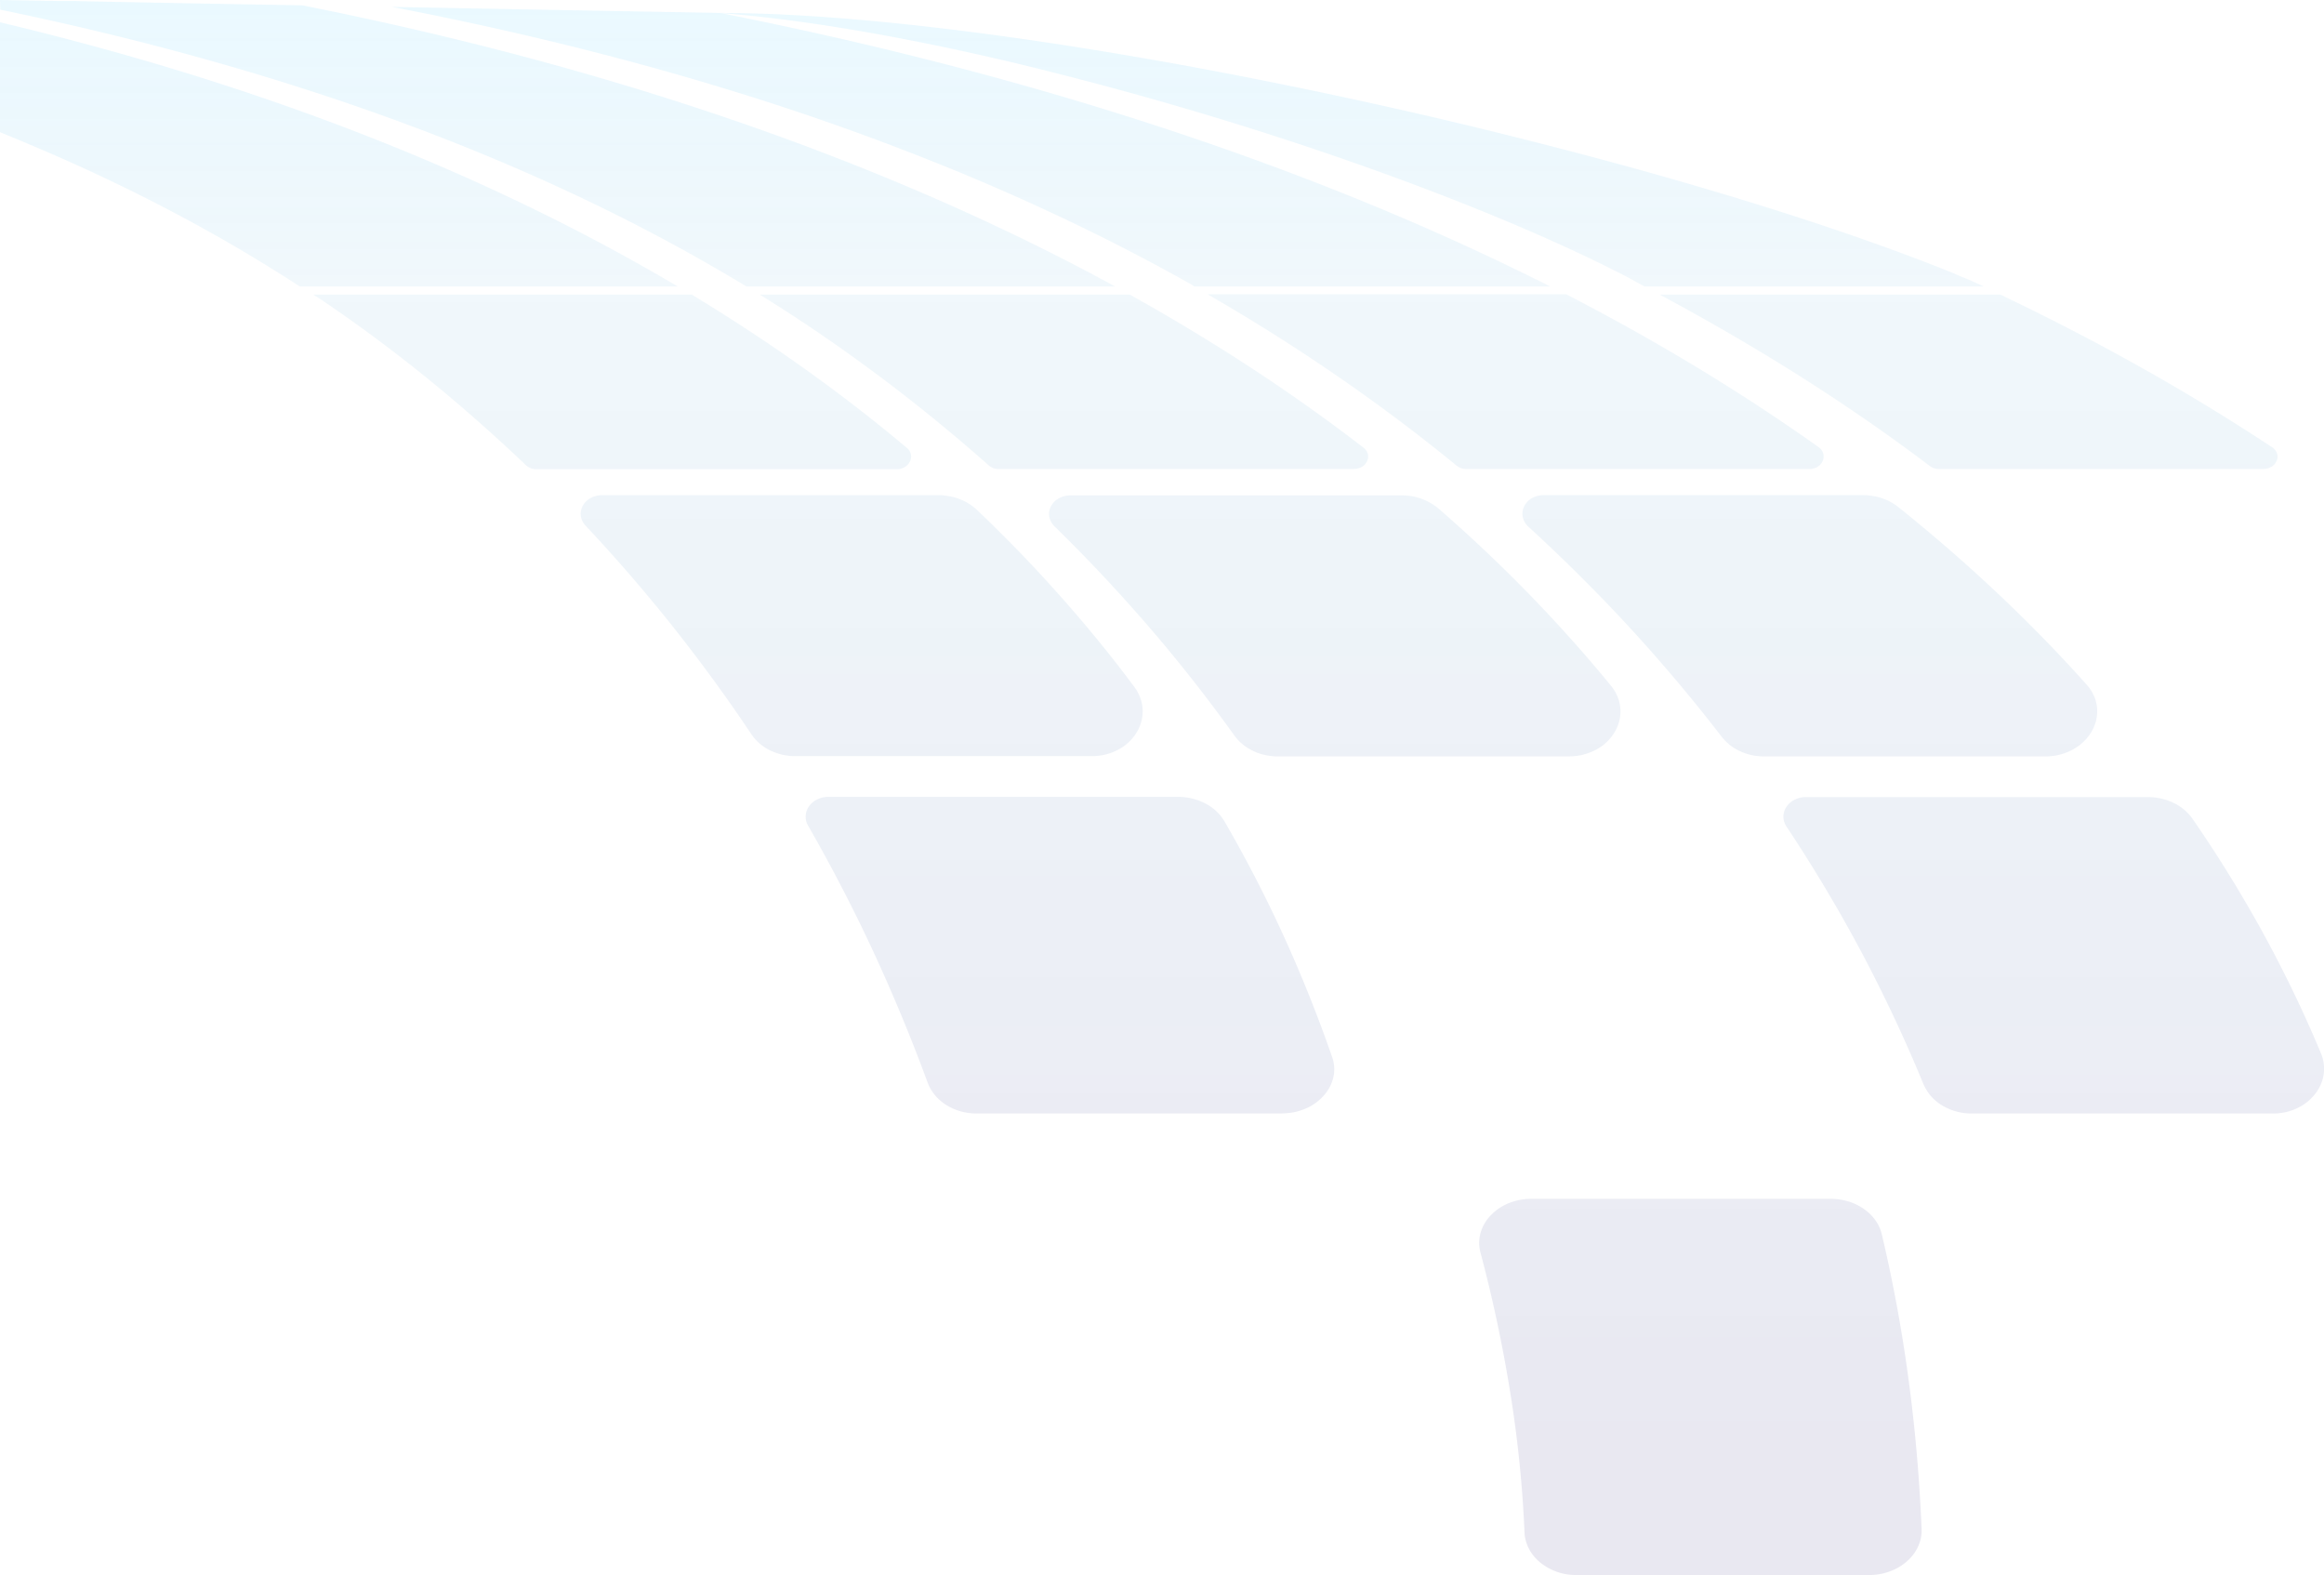 <svg id="Layer_1" data-name="Layer 1" xmlns="http://www.w3.org/2000/svg" xmlns:xlink="http://www.w3.org/1999/xlink" viewBox="0 0 1454.28 985.44"><defs><style>.cls-1{fill:url(#linear-gradient);}</style><linearGradient id="linear-gradient" x1="-387.85" y1="890.1" x2="-387.85" y2="889.1" gradientTransform="matrix(1738, 0, 0, -988, 674807.73, 879420.01)" gradientUnits="userSpaceOnUse"><stop offset="0" stop-color="#32c5ff"/><stop offset="0.17" stop-color="#0a87cd" stop-opacity="0.6"/><stop offset="0.4" stop-color="#145ba8" stop-opacity="0.73"/><stop offset="0.61" stop-color="#1c3b8d" stop-opacity="0.84"/><stop offset="0.78" stop-color="#21287c" stop-opacity="0.93"/><stop offset="0.9" stop-color="#232176"/><stop offset="1" stop-color="#232176"/></linearGradient></defs><title>dataswoop-color-edited</title><path id="Shape" opacity="0.1" class="cls-1" d="M1170,988H986.48A35.58,35.58,0,0,1,964,980.32c-6.1-5-9.64-11.66-10-18.85a751.06,751.06,0,0,0-8.3-83.62,888.33,888.33,0,0,0-19.23-91.48,22.87,22.87,0,0,1-.32-11.12,25.22,25.22,0,0,1,4.66-9.9,31.46,31.46,0,0,1,11.47-9.19,35,35,0,0,1,7.49-2.6,37.56,37.56,0,0,1,8.32-.93h187.59a37.91,37.91,0,0,1,11,1.64,34.11,34.11,0,0,1,9.53,4.59,29.31,29.31,0,0,1,7.23,7,25.42,25.42,0,0,1,4.14,9c3.41,14.4,6.51,29.14,9.24,43.83s5.2,30.07,7.27,45.29,3.85,31.11,5.24,46.8c1.4,15.86,2.46,32.13,3.15,48.35a23.76,23.76,0,0,1-1.75,10,27.25,27.25,0,0,1-5.6,8.54,32.93,32.93,0,0,1-11.06,7.47A36.73,36.73,0,0,1,1170,988Zm252-288.77H1233.88a35.51,35.51,0,0,1-18.6-5.08,28.57,28.57,0,0,1-11.71-13.43c-11.27-27.42-24.07-54.69-38-81.05-14.43-27.2-30.45-54.1-47.64-79.95a11.22,11.22,0,0,1-1.92-5.85,10.94,10.94,0,0,1,1.34-5.6,12.85,12.85,0,0,1,5-5,15.71,15.71,0,0,1,7.87-2H1344a37.2,37.2,0,0,1,16.1,3.6,30.55,30.55,0,0,1,11.92,10c7.84,11.36,15.46,23,22.66,34.65,7.3,11.81,14.36,23.9,21,35.94,6.71,12.22,13.18,24.76,19.23,37.3,6.13,12.7,12,25.72,17.41,38.7a24.65,24.65,0,0,1,.44,18.38,27,27,0,0,1-2.79,5.45,30.59,30.59,0,0,1-11.42,10.09,34.43,34.43,0,0,1-7.75,2.89,37.19,37.19,0,0,1-8.79,1Zm-619.62,0H611.14a37.25,37.25,0,0,1-10.23-1.41,34.3,34.3,0,0,1-8.92-4,30.48,30.48,0,0,1-7-6.16,26.78,26.78,0,0,1-4.6-8c-9.9-27-21-53.73-32.87-79.52-12.74-27.59-26.82-54.84-41.84-81a11,11,0,0,1,0-11.21,13.23,13.23,0,0,1,5.08-4.88,15.87,15.87,0,0,1,7.69-1.93H737a37.19,37.19,0,0,1,17.1,4.06,29.63,29.63,0,0,1,12.07,11.18c13.21,22.72,25.55,46.56,36.67,70.86,11.27,24.59,21.58,50.29,30.66,76.38a22.94,22.94,0,0,1,1.14,11.52,24.7,24.7,0,0,1-4.29,10.4,31.24,31.24,0,0,1-11.6,9.83,36.59,36.59,0,0,1-16.37,3.8Zm477.41-223.41h-176a35.54,35.54,0,0,1-15.11-3.34,31.22,31.22,0,0,1-11.43-9.11c-17.72-23-36.69-45.56-56.38-67-20.29-22.11-42-43.7-64.36-64.19a11.68,11.68,0,0,1-3.57-5.86,10.41,10.41,0,0,1,.45-6.12,11.75,11.75,0,0,1,4.62-5.56,15,15,0,0,1,8.16-2.28h199.55a37.28,37.28,0,0,1,11.94,1.93,32.84,32.84,0,0,1,10.35,5.61c21.35,17.13,42,35,61.21,53.11,19.84,18.65,38.82,38.09,56.42,57.78a27.46,27.46,0,0,1,4.39,6.54,24,24,0,0,1,2.1,6.88,24.52,24.52,0,0,1-2,13.54,28,28,0,0,1-4.61,7.11,30.94,30.94,0,0,1-6.81,5.74A35.72,35.72,0,0,1,1279.75,475.82Zm-298.18,0h-182c-11.12,0-21.28-4.9-27.2-13.1-16.32-22.78-33.9-45.18-52.26-66.58C701.18,374.08,681,352.51,660,332a11.42,11.42,0,0,1-3.32-5.82,10.18,10.18,0,0,1,.55-5.95,11.8,11.8,0,0,1,4.68-5.48,15,15,0,0,1,8.09-2.24H876.88a35.62,35.62,0,0,1,23.43,8.35c19.45,16.9,38.32,34.72,56.09,52.95,18,18.47,35.34,37.85,51.55,57.61a28.18,28.18,0,0,1,4.08,6.62,24.58,24.58,0,0,1,1.85,6.89,24.87,24.87,0,0,1-2.29,13.43,29.3,29.3,0,0,1-11.37,12.43,35.76,35.76,0,0,1-18.64,5ZM683,475.66H497.93A36.36,36.36,0,0,1,481.8,472a30,30,0,0,1-11.72-10.22c-15-22.45-31.18-44.64-48.09-66-17.44-22-36.1-43.61-55.46-64.24a11.14,11.14,0,0,1-3-5.74,10.28,10.28,0,0,1,.69-5.82,12.05,12.05,0,0,1,4.7-5.41,14.92,14.92,0,0,1,8-2.2h210a38.15,38.15,0,0,1,13.37,2.38,32.43,32.43,0,0,1,11,6.8c17.82,16.91,35.08,34.73,51.32,53C679.09,393,695,412.42,709.77,432.25a27.61,27.61,0,0,1,3.68,6.69,24.88,24.88,0,0,1,1.53,6.87A25.19,25.19,0,0,1,712.3,459,29.27,29.27,0,0,1,701,470.89a33.11,33.11,0,0,1-8.3,3.5,37.11,37.11,0,0,1-9.72,1.27ZM561.34,296.14H335.58a9.66,9.66,0,0,1-6.39-2.46c-19.6-18.66-39.71-36.41-59.78-52.78-10.63-8.66-21.51-17.16-32.36-25.26-11.21-8.37-22.71-16.55-34.18-24.33-1.53-1.09-3.08-2.05-4.59-3L196,186.89h236.9c23.94,14.51,47.18,29.75,69.06,45.29,22.84,16.22,44.92,33.28,65.61,50.69a6.78,6.78,0,0,1,2.17,7.63,8.29,8.29,0,0,1-3,3.92A9.57,9.57,0,0,1,561.34,296.14Zm855.05-.17H1213.24a9.05,9.05,0,0,1-5.57-1.8c-25.07-19-52.19-37.78-80.61-55.79-27.78-17.6-57.55-34.92-88.47-51.49h213.15c30,14.27,59.3,29.45,87.24,45.1,28.58,16,56.45,33,82.82,50.39a7.62,7.62,0,0,1,3,3.67,6.51,6.51,0,0,1,.11,4.16,7.76,7.76,0,0,1-3,4.05,9.56,9.56,0,0,1-5.62,1.71Zm-284.09,0H917.51a9.21,9.21,0,0,1-5.9-2c-23.55-19.27-48.45-38-74-55.59-26.07-18-53.53-35.31-81.63-51.53v-.17H980.1c27.86,14.39,55.11,29.61,81,45.25,26.58,16.06,52.47,33,76.94,50.41a7.5,7.5,0,0,1,2.8,3.77,6.89,6.89,0,0,1,0,4.19,7.94,7.94,0,0,1-3,4A9.45,9.45,0,0,1,1132.3,296Zm-284.91,0H625.07a9,9,0,0,1-6.23-2.13c-22-19.5-44.86-38.13-67.86-55.38-12.06-9-24.42-17.9-36.73-26.32-12.74-8.71-25.78-17.2-38.76-25.25H707c26,14.48,51.23,29.71,75.06,45.26,24.81,16.2,48.78,33.21,71.24,50.56a7.19,7.19,0,0,1,2.59,3.68,6.64,6.64,0,0,1-.13,4,8,8,0,0,1-3,3.91,9.22,9.22,0,0,1-5.38,1.63Zm393.86-114.16H1029.09c-1.34-.73-2.64-1.46-4-2.19l-.08-.05,0,0-.23-.12-.12-.07h-.05l0,0h0l0,0h0c-3.5-2-6.81-3.8-10.5-5.65-68.11-34.73-167-72.29-271.41-103-25.9-7.63-52-14.78-77.41-21.24C639.14,42.73,613.51,36.78,589,31.68c-51.93-10.83-98.56-17.9-138.58-21,24,0,51.43,1.26,81.54,3.76,29,2.41,60.82,6,94.51,10.6,32.65,4.48,67.35,10,103.14,16.38,35,6.25,71.13,13.36,107.42,21.12,36,7.7,72.08,16,107.33,24.82s70,18,102.91,27.46c33.38,9.56,65,19.34,94.13,29.06,29.83,10,57.09,19.93,81,29.61,2,.9,4.13,1.82,6,2.63l0,0,0,0h0l.08,0,.06,0,.3.13.23.1.16.07h.05l0,0h.07c3.84,1.66,7.8,3.38,11.73,5.24h0Zm-271.14,0H747.45l-1.07-.69h0a29.56,29.56,0,0,0-2.66-1.58c-18.65-10.46-38.09-20.71-57.78-30.45-19.24-9.52-39.27-18.84-59.54-27.69-19.79-8.64-40.33-17.06-61.06-25C545.09,88.58,524.11,81,503,73.86c-20.62-7-42-13.72-63.43-20.08-21-6.21-42.6-12.19-64.26-17.77-41.82-10.8-85.6-20.59-130.13-29.13,95.95,1.81,181,3.34,204.83,3.76h.45C495,19.45,539.13,29.39,581.59,40.17c45.2,11.48,89.62,24.2,132,37.81,22.14,7.1,44.19,14.59,65.55,22.27,22,7.91,43.8,16.2,64.81,24.65,21.62,8.7,43.07,17.84,63.75,27.15,21.18,9.55,42.16,19.55,62.35,29.75h0ZM0,2.56,24.12,3l1.05,0,5.6.1h.09l1.2,0,4.73.09h1.36l1.07,0h.41l2.55,0,1.84,0,1.74,0C82.44,4,137.85,5,189.1,5.89,232.8,14.56,276,24.44,317.45,35.24c44.36,11.56,87.89,24.48,129.38,38.4,21.76,7.3,43.37,15,64.23,22.92,21.44,8.13,42.79,16.74,63.47,25.58,21.19,9.08,42.17,18.62,62.36,28.37,20.77,10,41.26,20.57,60.92,31.3H467.13c-18.18-11-37.21-21.82-56.57-32.07-18.91-10-38.7-19.8-58.82-29.08-19.63-9.07-40.09-17.89-60.81-26.23-20.28-8.16-41.32-16.06-62.53-23.49-20.75-7.26-42.28-14.28-64-20.87-21.19-6.42-43.12-12.6-65.17-18.37-21.52-5.62-43.75-11-66.08-16-10.85-2.42-21.89-4.79-33-7.09ZM0,16.5q28,6.65,55.14,14C76.36,36.21,97.5,42.33,118,48.66c21.2,6.56,42.31,13.56,62.75,20.79,21.1,7.46,42.08,15.38,62.35,23.55,20.85,8.4,41.57,17.31,61.57,26.47,20.54,9.42,40.88,19.36,60.45,29.55,20.1,10.48,39.94,21.5,59,32.79H187.63C171,171,153.53,160.35,135.71,150.26c-17.45-9.88-35.77-19.55-54.44-28.74-18.26-9-37.34-17.75-56.72-26Q12.46,90.31,0,85.28Z" transform="translate(0 -2.56)"/></svg>
